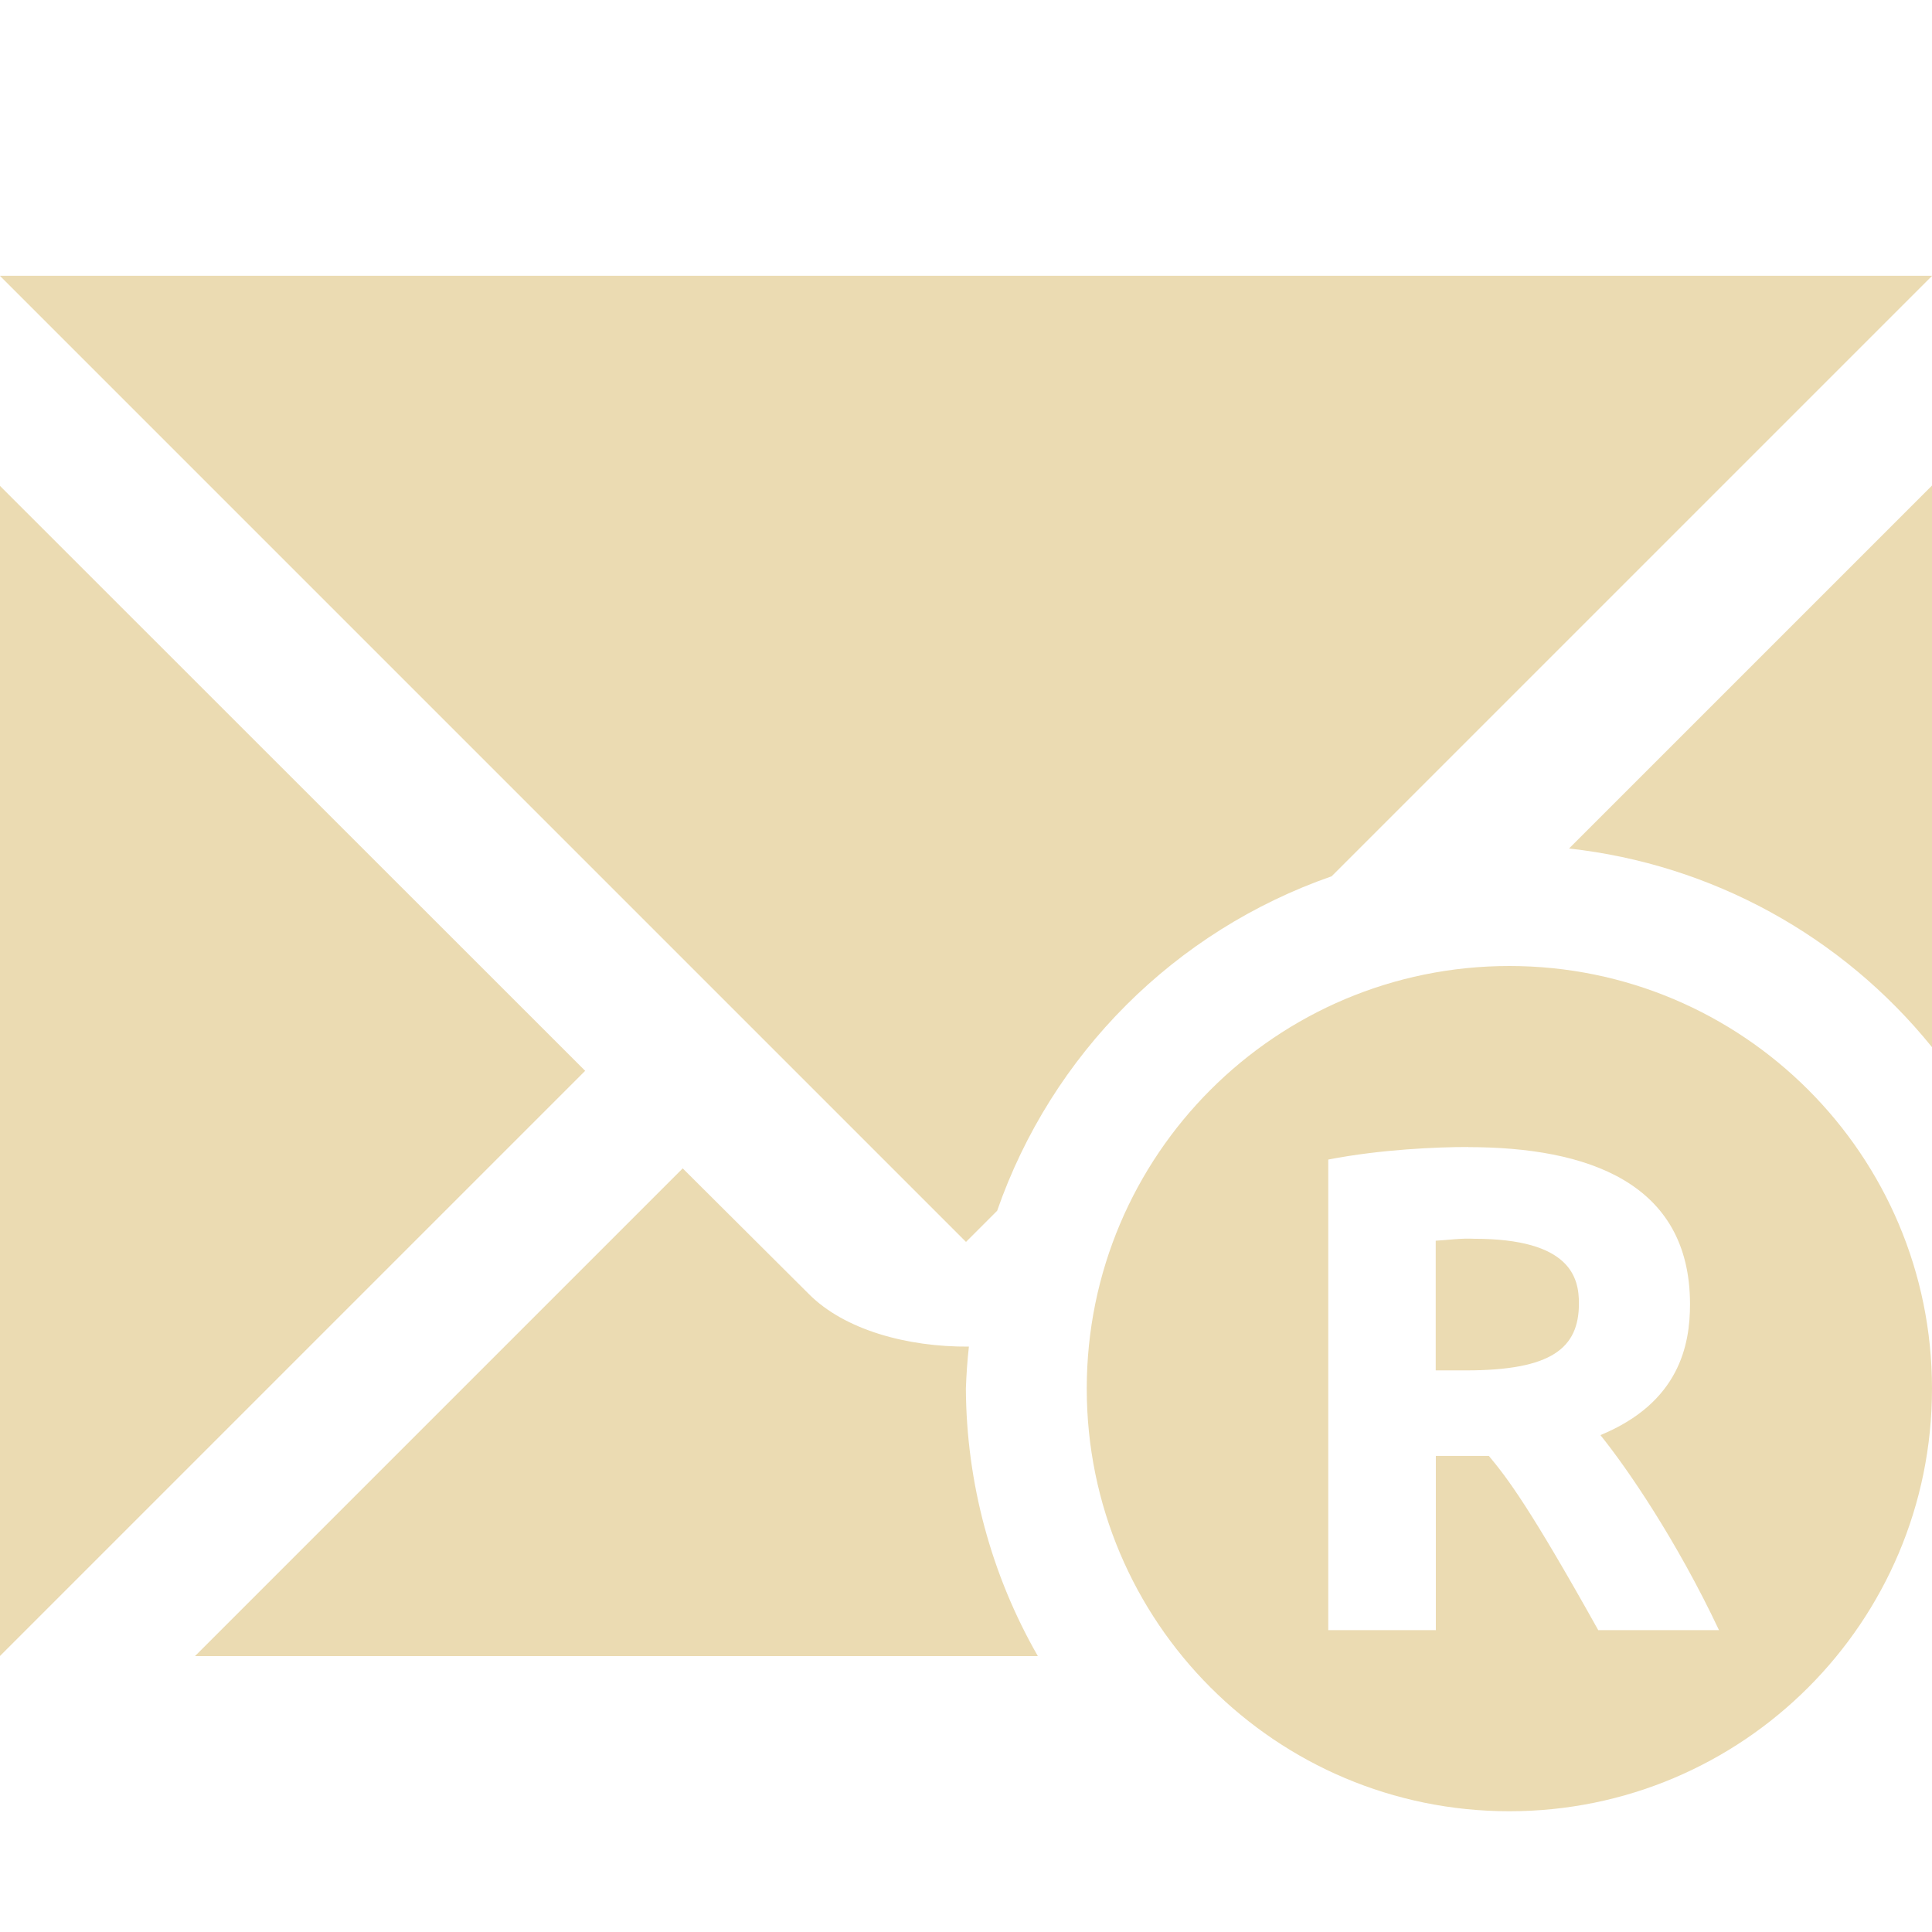 <svg width="16" height="16" version="1.1" xmlns="http://www.w3.org/2000/svg">
  <defs>
    <style id="current-color-scheme" type="text/css">.ColorScheme-Text { color:#ebdbb2; } .ColorScheme-Highlight { color:#458588; }</style>
  </defs>
  <path class="ColorScheme-Text" d="m0 2.285 8 8 0.258-0.258c0.452-1.298 1.472-2.318 2.77-2.77l4.973-4.973h-16zm16 1.736-3.006 3.006c1.18 0.13 2.26 0.722 3.006 1.645v-4.65zm-16 0.004v9.689l4.846-4.846-4.846-4.844zm5.654 5.651-4.039 4.039h6.98c-0.387-0.674-0.592-1.438-0.596-2.215 0.004-0.116 0.012-0.232 0.025-0.348-0.514 0.004-1.031-0.14-1.324-0.434l-1.047-1.043zm6.846-1.676c-1.933 0-3.5 1.567-3.5 3.5 0 1.933 1.567 3.5 3.5 3.5s3.5-1.567 3.5-3.5c0-1.933-1.567-3.5-3.5-3.5zm-0.342 1.5c0.984 0 1.838 0.291 1.838 1.301 0 0.332-0.085 0.813-0.742 1.084 0.223 0.276 0.631 0.872 0.982 1.615h-1c-0.568-1.016-0.748-1.253-0.906-1.443h-0.439v1.443h-0.891v-3.897c0.436-0.085 0.903-0.104 1.158-0.104zm-0.268 0.775v1.074h0.25c0.712 0 0.936-0.185 0.936-0.555 0-0.211-0.067-0.535-0.867-0.535-0.106-0.006-0.212 0.01-0.318 0.016z" fill="currentColor"/>
</svg>
